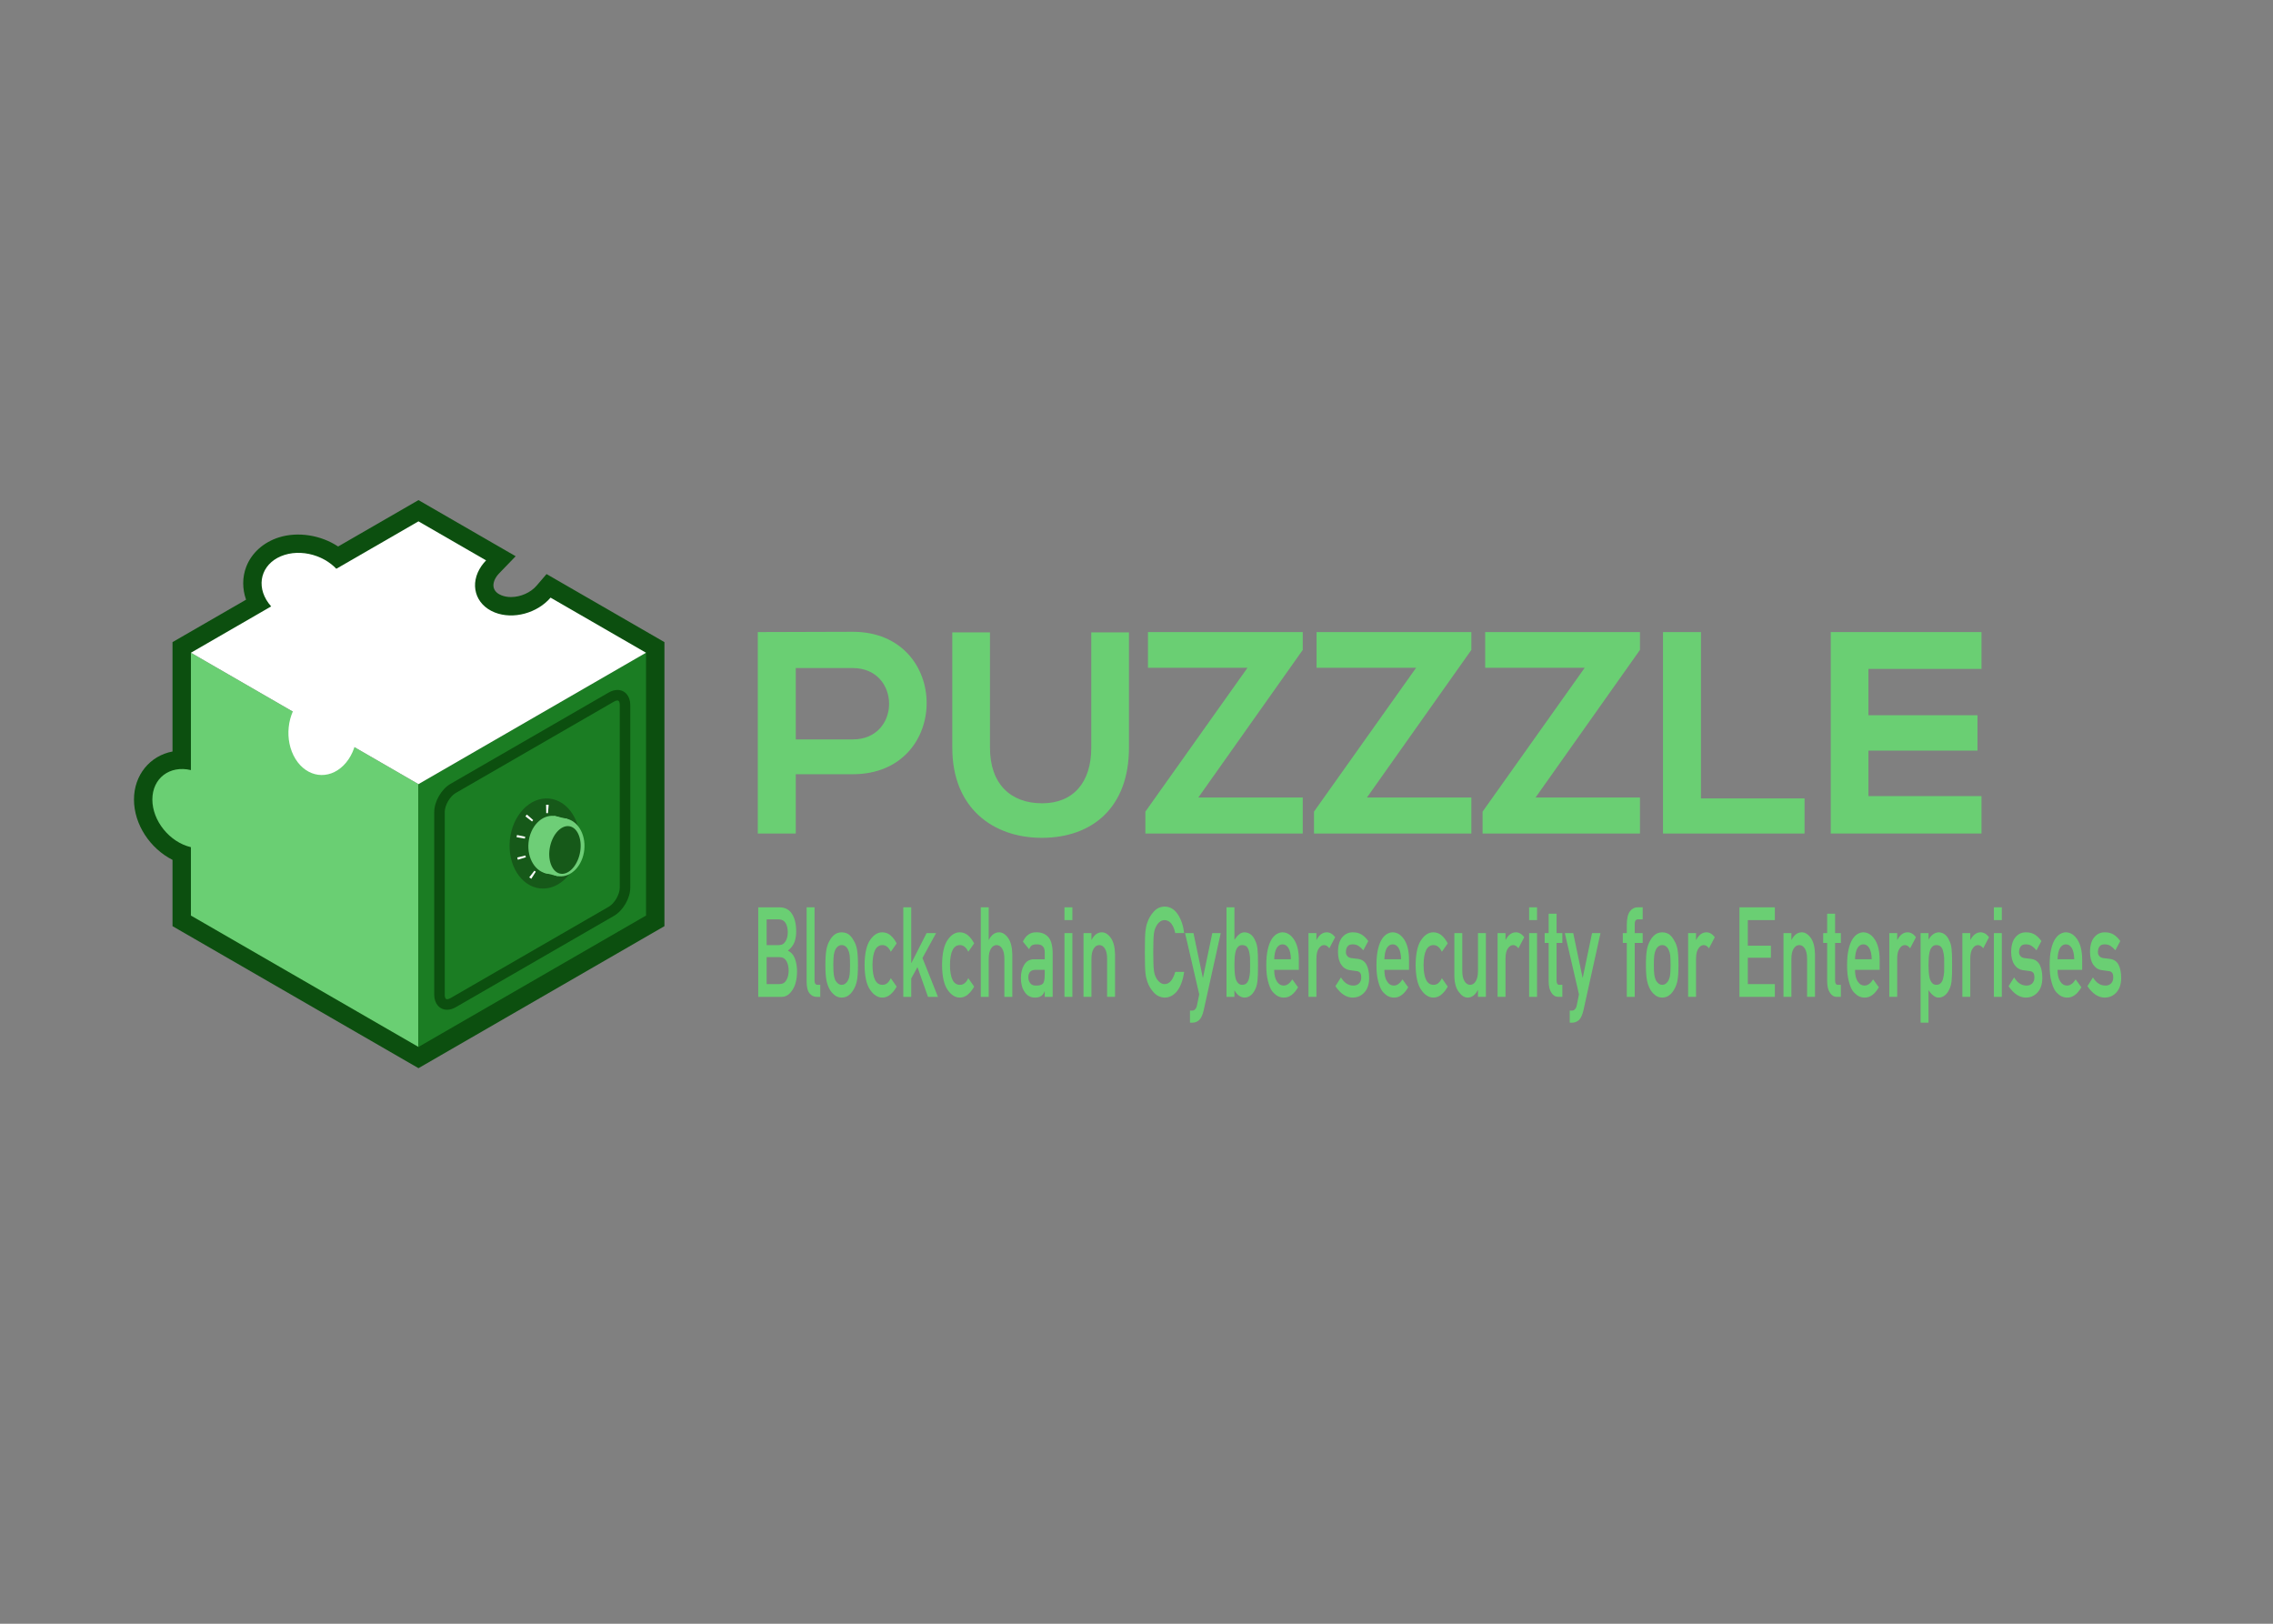 <?xml version="1.0" encoding="UTF-8" standalone="no"?>
<!-- Created with Inkscape (http://www.inkscape.org/) -->

<svg
   xmlns:dc="http://purl.org/dc/elements/1.1/"
   xmlns:cc="http://creativecommons.org/ns#"
   xmlns:rdf="http://www.w3.org/1999/02/22-rdf-syntax-ns#"
   xmlns:svg="http://www.w3.org/2000/svg"
   xmlns="http://www.w3.org/2000/svg"
   xmlns:sodipodi="http://sodipodi.sourceforge.net/DTD/sodipodi-0.dtd"
   xmlns:inkscape="http://www.inkscape.org/namespaces/inkscape"
   width="210mm"
   height="150mm"
   viewBox="0 0 210 150"
   version="1.1"
   id="svg8"
   sodipodi:docname="puzzzle2.svg"
   inkscape:version="0.92.3 (2405546, 2018-03-11)">
  <rect x="0" y="0" width="210" height="150" fill="#808080" stroke="none"/>
  <defs
     id="defs2">
    <clipPath
       id="clipPath26"
       clipPathUnits="userSpaceOnUse">
      <path
         inkscape:connector-curvature="0"
         id="path24"
         d="M 0,459 H 679 V 0 H 0 Z" />
    </clipPath>
  </defs>
  <sodipodi:namedview
     id="base"
     pagecolor="#ffffff"
     bordercolor="#666666"
     borderopacity="1.0"
     inkscape:pageopacity="0.0"
     inkscape:pageshadow="2"
     inkscape:zoom="0.49497475"
     inkscape:cx="614.73303"
     inkscape:cy="38.101875"
     inkscape:document-units="mm"
     inkscape:current-layer="g20"
     showgrid="false"
     inkscape:window-width="1920"
     inkscape:window-height="1001"
     inkscape:window-x="-9"
     inkscape:window-y="-9"
     inkscape:window-maximized="1" />
  <g
     inkscape:label="Layer 1"
     inkscape:groupmode="layer"
     id="layer1"
     transform="translate(0,-147)">
    <g
       id="g20"
       transform="matrix(0.353,0,0,-0.353,-13.085,202.426)">
      <g
         transform="translate(245.341,-36.489)"
         id="g32">
        <path
           inkscape:connector-curvature="0"
           id="path34"
           style="fill:#6acf73;fill-opacity:1;fill-rule:nonzero;stroke:none"
           d="m 0,0 h 14.91 c 12.725,0 12.65,18.676 0,18.676 H 0 Z M 14.91,-9.111 H 0 V -24.624 H -9.94 V 28.09 c 8.282,0 16.567,0.075 24.85,0.075 25.755,0 25.83,-37.276 0,-37.276" />
      </g>
      <g
         transform="translate(332.546,-8.475)"
         id="g36">
        <path
           inkscape:connector-curvature="0"
           id="path38"
           style="fill:#6acf73;fill-opacity:1;fill-rule:nonzero;stroke:none"
           d="m 0,0 v -30.197 c 0,-15.588 -9.563,-23.572 -22.818,-23.572 -12.651,0 -23.421,7.681 -23.421,23.572 V 0 h 9.864 v -30.197 c 0,-9.489 5.424,-14.533 13.632,-14.533 8.209,0 12.876,5.496 12.876,14.533 V 0 Z" />
      </g>
      <g
         transform="translate(337.516,-8.399)"
         id="g40">
        <path
           inkscape:connector-curvature="0"
           id="path42"
           style="fill:#6acf73;fill-opacity:1;fill-rule:nonzero;stroke:none"
           d="M 0,0 H 40.514 V -4.669 L 13.18,-43.301 h 27.334 v -9.413 H -0.677 v 5.724 L 26.056,-9.338 H 0 Z" />
      </g>
      <g
         transform="translate(381.646,-8.399)"
         id="g44">
        <path
           inkscape:connector-curvature="0"
           id="path46"
           style="fill:#6acf73;fill-opacity:1;fill-rule:nonzero;stroke:none"
           d="M 0,0 H 40.514 V -4.669 L 13.18,-43.301 h 27.334 v -9.413 H -0.677 v 5.724 L 26.056,-9.338 H 0 Z" />
      </g>
      <g
         transform="translate(425.777,-8.399)"
         id="g48">
        <path
           inkscape:connector-curvature="0"
           id="path50"
           style="fill:#6acf73;fill-opacity:1;fill-rule:nonzero;stroke:none"
           d="M 0,0 H 40.511 V -4.669 L 13.177,-43.301 h 27.334 v -9.413 H -0.68 v 5.724 L 26.053,-9.338 H 0 Z" />
      </g>
      <g
         transform="translate(482.256,-8.399)"
         id="g52">
        <path
           inkscape:connector-curvature="0"
           id="path54"
           style="fill:#6acf73;fill-opacity:1;fill-rule:nonzero;stroke:none"
           d="m 0,0 v -43.526 h 27.109 v -9.188 H -9.942 V 0 Z" />
      </g>
      <g
         transform="translate(555.677,-61.113)"
         id="g56">
        <path
           inkscape:connector-curvature="0"
           id="path58"
           style="fill:#6acf73;fill-opacity:1;fill-rule:nonzero;stroke:none"
           d="M 0,0 H -39.458 V 52.714 H 0 V 43.075 H -29.594 V 30.951 H -1.053 V 21.688 H -29.594 V 9.79 H 0 Z" />
      </g>
      <g
         transform="matrix(1.122,0,0,1.692,237.718,-93.463)"
         id="g60"
         style="fill:#6acf73;fill-opacity:1">
        <path
           inkscape:connector-curvature="0"
           id="path62"
           style="fill:#6acf73;fill-opacity:1;fill-rule:nonzero;stroke:none"
           d="m 0,0 v -4.172 h 3.025 c 0.729,0.014 1.263,0.226 1.601,0.639 0.339,0.406 0.508,0.889 0.508,1.448 0,0.569 -0.169,1.06 -0.508,1.467 C 4.288,-0.219 3.754,-0.014 3.025,0 Z M 0,5.842 V 1.859 h 2.834 c 0.716,0 1.244,0.202 1.58,0.602 C 4.758,2.831 4.93,3.296 4.93,3.855 4.93,4.416 4.758,4.89 4.414,5.279 4.078,5.642 3.55,5.829 2.834,5.842 Z m -1.958,1.86 H 3.057 C 4.328,7.688 5.284,7.348 5.924,6.676 6.568,5.999 6.891,5.103 6.891,3.989 6.903,3.418 6.775,2.874 6.509,2.354 6.373,2.108 6.178,1.874 5.924,1.652 5.668,1.418 5.355,1.206 4.983,1.016 V 0.978 C 5.69,0.781 6.223,0.386 6.584,-0.21 6.923,-0.825 7.092,-1.491 7.092,-2.214 7.08,-3.41 6.731,-4.357 6.045,-5.054 5.362,-5.781 4.513,-6.146 3.495,-6.146 h -5.453 z" />
      </g>
      <g
         transform="matrix(1.122,0,0,1.692,248.178,-80.43)"
         id="g64"
         style="fill:#6acf73;fill-opacity:1">
        <path
           inkscape:connector-curvature="0"
           id="path66"
           style="fill:#6acf73;fill-opacity:1;fill-rule:nonzero;stroke:none"
           d="m 0,0 h 1.85 v -11.313 c 0,-0.449 0.232,-0.674 0.694,-0.674 h 0.641 v -1.862 H 2.36 c -0.674,0 -1.229,0.18 -1.667,0.54 C 0.231,-12.943 0,-12.328 0,-11.463 Z" />
      </g>
      <g
         transform="matrix(1.122,0,0,1.692,259.541,-95.535)"
         id="g68"
         style="fill:#6acf73;fill-opacity:1">
        <path
           inkscape:connector-curvature="0"
           id="path70"
           style="fill:#6acf73;fill-opacity:1;fill-rule:nonzero;stroke:none"
           d="m 0,0 c 0,0.703 -0.03,1.219 -0.089,1.542 -0.06,0.312 -0.181,0.585 -0.364,0.82 -0.137,0.222 -0.338,0.397 -0.606,0.524 -0.253,0.134 -0.551,0.2 -0.889,0.2 -0.314,0 -0.604,-0.066 -0.871,-0.2 C -3.075,2.759 -3.282,2.584 -3.441,2.362 -3.601,2.127 -3.717,1.854 -3.789,1.542 -3.859,1.219 -3.896,0.71 -3.896,0.019 c 0,-0.688 0.037,-1.189 0.107,-1.507 0.072,-0.324 0.188,-0.611 0.348,-0.858 0.159,-0.19 0.366,-0.36 0.622,-0.505 0.267,-0.139 0.557,-0.21 0.871,-0.21 0.338,0 0.636,0.071 0.889,0.21 0.268,0.145 0.469,0.315 0.606,0.505 0.183,0.247 0.304,0.534 0.364,0.858 C -0.03,-1.17 0,-0.675 0,0 m -5.745,0.019 c 0,1.039 0.08,1.838 0.241,2.396 0.165,0.545 0.42,1.006 0.762,1.381 0.254,0.327 0.61,0.62 1.066,0.878 0.448,0.244 1.026,0.375 1.73,0.387 C -1.218,5.048 -0.63,4.918 -0.18,4.671 0.265,4.412 0.606,4.118 0.85,3.787 1.216,3.414 1.474,2.955 1.628,2.412 1.774,1.854 1.85,1.056 1.85,0.019 1.85,-1.021 1.774,-1.812 1.626,-2.356 1.474,-2.901 1.213,-3.373 0.848,-3.772 0.728,-3.917 0.584,-4.06 0.412,-4.199 0.258,-4.357 0.061,-4.495 -0.183,-4.607 c -0.45,-0.274 -1.038,-0.415 -1.765,-0.428 -0.703,0.013 -1.28,0.154 -1.728,0.428 -0.457,0.247 -0.812,0.525 -1.066,0.835 -0.342,0.399 -0.597,0.871 -0.762,1.416 -0.161,0.544 -0.241,1.335 -0.241,2.375" />
      </g>
      <g
         transform="matrix(1.122,0,0,1.692,271.745,-101.176)"
         id="g72"
         style="fill:#6acf73;fill-opacity:1">
        <path
           inkscape:connector-curvature="0"
           id="path74"
           style="fill:#6acf73;fill-opacity:1;fill-rule:nonzero;stroke:none"
           d="m 0,0 c -0.403,-0.492 -0.876,-0.893 -1.42,-1.201 -0.544,-0.321 -1.175,-0.487 -1.891,-0.5 -1.087,0 -2.041,0.395 -2.863,1.187 -0.848,0.79 -1.286,2.075 -1.31,3.848 0.024,1.791 0.462,3.089 1.313,3.893 0.821,0.792 1.776,1.181 2.864,1.168 0.714,-0.013 1.345,-0.17 1.889,-0.473 C -0.875,7.611 -0.402,7.198 0,6.68 L -1.366,5.381 C -1.833,6.05 -2.458,6.395 -3.239,6.42 -4.813,6.445 -5.612,5.416 -5.635,3.334 -5.612,1.263 -4.813,0.241 -3.24,0.273 c 0.782,0.013 1.405,0.355 1.872,1.03 z" />
      </g>
      <g
         transform="matrix(1.122,0,0,1.692,273.485,-80.43)"
         id="g76"
         style="fill:#6acf73;fill-opacity:1">
        <path
           inkscape:connector-curvature="0"
           id="path78"
           style="fill:#6acf73;fill-opacity:1;fill-rule:nonzero;stroke:none"
           d="m 0,0 h 1.849 v -8.614 h 0.038 l 3.542,4.625 H 7.648 L 4.47,-7.837 8.083,-13.849 H 5.757 l -2.452,4.608 -1.456,-1.768 v -2.84 H 0 Z" />
      </g>
      <g
         transform="matrix(1.122,0,0,1.692,292.024,-101.176)"
         id="g80"
         style="fill:#6acf73;fill-opacity:1">
        <path
           inkscape:connector-curvature="0"
           id="path82"
           style="fill:#6acf73;fill-opacity:1;fill-rule:nonzero;stroke:none"
           d="m 0,0 c -0.403,-0.492 -0.875,-0.893 -1.419,-1.201 -0.546,-0.321 -1.176,-0.487 -1.892,-0.5 -1.088,0 -2.042,0.395 -2.862,1.187 -0.85,0.79 -1.288,2.075 -1.311,3.848 0.023,1.791 0.461,3.089 1.312,3.893 0.822,0.792 1.776,1.181 2.864,1.168 0.716,-0.013 1.346,-0.17 1.889,-0.473 C -0.874,7.611 -0.401,7.198 0,6.68 L -1.366,5.381 C -1.833,6.05 -2.459,6.395 -3.238,6.42 -4.812,6.445 -5.612,5.416 -5.635,3.334 -5.612,1.263 -4.812,0.241 -3.24,0.273 c 0.781,0.013 1.406,0.355 1.873,1.03 z" />
      </g>
      <g
         transform="matrix(1.122,0,0,1.692,293.762,-80.43)"
         id="g84"
         style="fill:#6acf73;fill-opacity:1">
        <path
           inkscape:connector-curvature="0"
           id="path86"
           style="fill:#6acf73;fill-opacity:1;fill-rule:nonzero;stroke:none"
           d="m 0,0 h 1.848 v -5.034 h 0.035 c 0.61,0.778 1.408,1.168 2.394,1.168 0.763,0 1.461,-0.287 2.093,-0.865 0.627,-0.581 0.955,-1.437 0.984,-2.563 v -6.555 H 5.506 v 5.878 c 0,0.691 -0.172,1.217 -0.514,1.579 -0.339,0.368 -0.774,0.551 -1.306,0.551 -0.532,0 -0.97,-0.183 -1.314,-0.551 C 2.023,-6.754 1.848,-7.28 1.848,-7.971 v -5.878 H 0 Z" />
      </g>
      <g
         transform="matrix(1.122,0,0,1.692,310.503,-96.791)"
         id="g88"
         style="fill:#6acf73;fill-opacity:1">
        <path
           inkscape:connector-curvature="0"
           id="path90"
           style="fill:#6acf73;fill-opacity:1;fill-rule:nonzero;stroke:none"
           d="m 0,0 h -2.222 c -1.08,-0.023 -1.612,-0.422 -1.601,-1.187 0,-0.336 0.139,-0.621 0.419,-0.856 0.266,-0.259 0.707,-0.39 1.324,-0.39 0.774,-0.011 1.325,0.085 1.644,0.295 C -0.146,-1.929 0,-1.453 0,-0.712 Z m 0,-3.307 h -0.035 c -0.172,-0.335 -0.438,-0.582 -0.801,-0.739 -0.354,-0.165 -0.843,-0.247 -1.472,-0.247 -1.029,0.013 -1.821,0.304 -2.375,0.873 -0.586,0.558 -0.878,1.27 -0.878,2.138 0,0.828 0.252,1.516 0.763,2.06 0.507,0.558 1.252,0.842 2.235,0.856 H 0 v 1.039 c 0.011,0.871 -0.618,1.295 -1.892,1.269 -0.462,0 -0.824,-0.05 -1.09,-0.153 -0.28,-0.12 -0.497,-0.323 -0.656,-0.61 l -1.456,1.189 c 0.704,0.983 1.741,1.46 3.111,1.435 C -0.822,5.816 0.102,5.581 0.792,5.101 1.485,4.606 1.837,3.759 1.848,2.555 V -4.18 H 0 Z" />
      </g>
      <path
         inkscape:connector-curvature="0"
         id="path92"
         style="fill:#6acf73;fill-opacity:1;fill-rule:nonzero;stroke:none;stroke-width:1.378"
         d="m 315.666,-87.18 h 2.074 v -16.682 h -2.074 z m 0,6.75 h 2.074 v -3.342 h -2.074 z" />
      <g
         transform="matrix(1.122,0,0,1.692,320.652,-87.18)"
         id="g94"
         style="fill:#6acf73;fill-opacity:1">
        <path
           inkscape:connector-curvature="0"
           id="path96"
           style="fill:#6acf73;fill-opacity:1;fill-rule:nonzero;stroke:none"
           d="m 0,0 h 1.848 v -1.045 h 0.035 c 0.61,0.778 1.408,1.168 2.394,1.168 0.763,0 1.461,-0.287 2.093,-0.865 0.626,-0.581 0.953,-1.437 0.983,-2.563 V -9.859 H 5.504 v 5.878 c 0,0.69 -0.171,1.216 -0.513,1.579 -0.338,0.367 -0.773,0.55 -1.305,0.55 -0.532,0 -0.97,-0.183 -1.314,-0.55 C 2.023,-2.765 1.848,-3.291 1.848,-3.981 V -9.859 H 0 Z" />
      </g>
      <g
         transform="matrix(1.122,0,0,1.692,346.99,-97.318)"
         id="g98"
         style="fill:#6acf73;fill-opacity:1">
        <path
           inkscape:connector-curvature="0"
           id="path100"
           style="fill:#6acf73;fill-opacity:1;fill-rule:nonzero;stroke:none"
           d="m 0,0 c -0.282,-1.281 -0.825,-2.269 -1.623,-2.958 -0.824,-0.682 -1.796,-1.023 -2.922,-1.023 -1.016,0.024 -1.865,0.29 -2.544,0.797 -0.694,0.487 -1.196,1.051 -1.51,1.691 -0.094,0.209 -0.18,0.408 -0.255,0.598 -0.073,0.197 -0.132,0.444 -0.178,0.742 -0.088,0.556 -0.134,1.627 -0.134,3.211 0,1.606 0.046,2.683 0.134,3.228 0.094,0.544 0.24,0.984 0.435,1.319 0.312,0.64 0.814,1.209 1.508,1.71 0.679,0.507 1.528,0.767 2.547,0.78 1.249,-0.013 2.264,-0.407 3.051,-1.187 C -0.704,8.124 -0.207,7.154 0,5.998 H -2.079 C -2.238,6.555 -2.53,7.032 -2.95,7.426 -3.387,7.799 -3.922,7.992 -4.551,8.006 -5.013,7.992 -5.408,7.896 -5.741,7.71 -6.079,7.52 -6.351,7.283 -6.558,6.997 -6.812,6.699 -6.982,6.314 -7.065,5.846 -7.159,5.351 -7.208,4.421 -7.208,3.058 c 0,-1.366 0.049,-2.289 0.143,-2.77 0.083,-0.484 0.253,-0.874 0.507,-1.172 0.207,-0.286 0.481,-0.518 0.817,-0.695 0.333,-0.21 0.731,-0.315 1.193,-0.315 1.101,0 1.926,0.631 2.471,1.894 z" />
      </g>
      <g
         transform="matrix(1.122,0,0,1.692,347.232,-87.18)"
         id="g102"
         style="fill:#6acf73;fill-opacity:1">
        <path
           inkscape:connector-curvature="0"
           id="path104"
           style="fill:#6acf73;fill-opacity:1;fill-rule:nonzero;stroke:none"
           d="M 0,0 H 1.961 L 4.142,-6.907 H 4.177 L 6.348,0 H 8.317 L 4.354,-11.901 C 4.099,-12.643 3.748,-13.154 3.299,-13.44 2.845,-13.712 2.329,-13.849 1.757,-13.849 H 1.144 v 1.862 h 0.54 c 0.242,0 0.467,0.07 0.674,0.21 0.207,0.144 0.352,0.361 0.435,0.647 l 0.506,1.654 z" />
      </g>
      <g
         transform="matrix(1.122,0,0,1.692,362.187,-90.313)"
         id="g106"
         style="fill:#6acf73;fill-opacity:1">
        <path
           inkscape:connector-curvature="0"
           id="path108"
           style="fill:#6acf73;fill-opacity:1;fill-rule:nonzero;stroke:none"
           d="M 0,0 C -0.414,0 -0.742,-0.091 -0.983,-0.276 -1.239,-0.46 -1.427,-0.701 -1.545,-1 -1.658,-1.299 -1.73,-1.622 -1.765,-1.972 -1.8,-2.322 -1.819,-2.688 -1.819,-3.067 c 0,-0.35 0.019,-0.707 0.054,-1.069 0.035,-0.369 0.107,-0.702 0.22,-1 0.118,-0.299 0.306,-0.54 0.562,-0.725 0.241,-0.191 0.569,-0.285 0.983,-0.285 0.438,0 0.784,0.088 1.04,0.266 0.255,0.185 0.435,0.419 0.54,0.706 0.118,0.298 0.198,0.634 0.241,1.01 0.011,0.355 0.016,0.721 0.016,1.097 0,0.391 -0.005,0.777 -0.016,1.152 C 1.778,-1.565 1.698,-1.241 1.58,-0.942 1.475,-0.645 1.295,-0.409 1.04,-0.238 0.784,-0.079 0.438,0 0,0 m -3.667,5.841 h 1.848 V 0.807 c 0.336,0.348 0.707,0.633 1.11,0.855 0.37,0.208 0.795,0.313 1.268,0.313 C 1.687,1.942 2.512,1.513 3.033,0.683 3.285,0.374 3.46,-0.034 3.554,-0.542 c 0.089,-0.5 0.132,-1.342 0.132,-2.525 0,-1.166 -0.043,-2.002 -0.132,-2.51 C 3.46,-6.108 3.285,-6.529 3.03,-6.84 2.778,-7.218 2.442,-7.523 2.028,-7.75 1.62,-7.985 1.131,-8.108 0.556,-8.121 c -0.967,0.024 -1.76,0.406 -2.375,1.142 v -1.029 h -1.848 z" />
      </g>
      <g
         transform="matrix(1.122,0,0,1.692,374.932,-94.026)"
         id="g110"
         style="fill:#6acf73;fill-opacity:1">
        <path
           inkscape:connector-curvature="0"
           id="path112"
           style="fill:#6acf73;fill-opacity:1;fill-rule:nonzero;stroke:none"
           d="M 0,0 C -0.021,0.769 -0.215,1.352 -0.578,1.746 -0.932,2.121 -1.389,2.309 -1.948,2.309 -2.504,2.309 -2.96,2.121 -3.315,1.746 -3.667,1.352 -3.858,0.769 -3.896,0 Z m -3.896,-1.634 c 0,-0.792 0.216,-1.393 0.64,-1.804 0.398,-0.419 0.919,-0.628 1.564,-0.628 0.752,0 1.423,0.32 2.014,0.961 l 1.341,-1.227 c -0.94,-1.076 -2.044,-1.607 -3.318,-1.595 -0.483,0 -0.956,0.075 -1.418,0.229 -0.231,0.081 -0.454,0.192 -0.675,0.332 -0.231,0.119 -0.445,0.268 -0.647,0.446 -0.39,0.366 -0.707,0.879 -0.948,1.537 -0.266,0.635 -0.401,1.458 -0.401,2.471 0,0.975 0.116,1.785 0.347,2.433 0.231,0.658 0.526,1.176 0.886,1.556 0.368,0.386 0.78,0.665 1.234,0.837 0.448,0.169 0.891,0.255 1.329,0.255 C -0.895,4.156 -0.005,3.786 0.723,3.057 1.461,2.317 1.837,1.298 1.851,0 v -1.634 z" />
      </g>
      <g
         transform="matrix(1.122,0,0,1.692,379.53,-87.18)"
         id="g114"
         style="fill:#6acf73;fill-opacity:1">
        <path
           inkscape:connector-curvature="0"
           id="path116"
           style="fill:#6acf73;fill-opacity:1;fill-rule:nonzero;stroke:none"
           d="m 0,0 h 1.849 v -1.045 h 0.04 C 2.496,-0.267 3.296,0.123 4.285,0.123 5.024,0.11 5.668,-0.142 6.219,-0.634 L 4.868,-2.346 C 4.479,-2.017 4.073,-1.852 3.651,-1.852 3.178,-1.852 2.772,-2.015 2.434,-2.346 2.055,-2.669 1.862,-3.191 1.849,-3.914 V -9.859 H 0 Z" />
      </g>
      <g
         transform="matrix(1.122,0,0,1.692,388.028,-98.767)"
         id="g118"
         style="fill:#6acf73;fill-opacity:1">
        <path
           inkscape:connector-curvature="0"
           id="path120"
           style="fill:#6acf73;fill-opacity:1;fill-rule:nonzero;stroke:none"
           d="m 0,0 c 0.752,-0.844 1.725,-1.265 2.917,-1.265 0.535,0 0.97,0.113 1.309,0.332 C 4.564,-0.71 4.733,-0.4 4.733,0 4.733,0.354 4.631,0.602 4.43,0.74 4.223,0.886 3.949,0.964 3.605,0.978 L 1.969,1.129 C 1.192,1.206 0.561,1.484 0.075,1.966 c -0.5,0.468 -0.755,1.123 -0.765,1.966 0.01,1.013 0.346,1.772 1.004,2.279 0.64,0.508 1.451,0.76 2.431,0.76 0.427,0 0.809,-0.029 1.148,-0.086 C 4.229,6.823 4.545,6.734 4.843,6.619 5.41,6.373 5.921,6.041 6.369,5.622 L 5.222,4.19 C 4.868,4.465 4.492,4.691 4.094,4.87 3.702,5.031 3.25,5.11 2.743,5.11 2.16,5.11 1.754,4.999 1.523,4.777 1.281,4.556 1.158,4.271 1.158,3.922 1.147,3.699 1.238,3.506 1.435,3.342 1.612,3.157 1.926,3.041 2.377,2.989 L 3.906,2.866 C 4.865,2.791 5.561,2.479 5.985,1.934 6.383,1.402 6.582,0.727 6.582,-0.092 6.571,-1.048 6.206,-1.787 5.491,-2.308 4.779,-2.84 3.871,-3.112 2.764,-3.125 c -1.502,0 -2.856,0.589 -4.056,1.766 z" />
      </g>
      <g
         transform="matrix(1.122,0,0,1.692,403.767,-94.026)"
         id="g122"
         style="fill:#6acf73;fill-opacity:1">
        <path
           inkscape:connector-curvature="0"
           id="path124"
           style="fill:#6acf73;fill-opacity:1;fill-rule:nonzero;stroke:none"
           d="m 0,0 c -0.024,0.769 -0.217,1.352 -0.578,1.746 -0.357,0.375 -0.814,0.563 -1.37,0.563 -0.558,0 -1.015,-0.188 -1.37,-0.563 C -3.667,1.352 -3.86,0.769 -3.895,0 Z m -3.895,-1.634 c 0,-0.792 0.212,-1.393 0.639,-1.804 0.395,-0.419 0.916,-0.628 1.564,-0.628 0.749,0 1.423,0.32 2.014,0.961 l 1.341,-1.227 c -0.94,-1.076 -2.047,-1.607 -3.318,-1.595 -0.486,0 -0.959,0.075 -1.418,0.229 -0.231,0.081 -0.457,0.192 -0.675,0.332 -0.231,0.119 -0.448,0.268 -0.647,0.446 -0.392,0.366 -0.707,0.879 -0.951,1.537 -0.266,0.635 -0.398,1.458 -0.398,2.471 0,0.975 0.116,1.785 0.344,2.433 0.232,0.658 0.527,1.176 0.89,1.556 0.365,0.386 0.776,0.665 1.233,0.837 0.448,0.169 0.892,0.255 1.329,0.255 C -0.895,4.156 -0.005,3.786 0.723,3.057 1.461,2.317 1.837,1.298 1.848,0 v -1.634 z" />
      </g>
      <g
         transform="matrix(1.122,0,0,1.692,415.973,-101.176)"
         id="g126"
         style="fill:#6acf73;fill-opacity:1">
        <path
           inkscape:connector-curvature="0"
           id="path128"
           style="fill:#6acf73;fill-opacity:1;fill-rule:nonzero;stroke:none"
           d="m 0,0 c -0.403,-0.492 -0.876,-0.893 -1.421,-1.201 -0.546,-0.321 -1.174,-0.487 -1.892,-0.5 -1.087,0 -2.041,0.395 -2.86,1.187 -0.852,0.79 -1.29,2.075 -1.312,3.848 0.022,1.791 0.46,3.089 1.312,3.893 0.821,0.792 1.775,1.181 2.863,1.168 0.717,-0.013 1.346,-0.17 1.889,-0.473 C -0.876,7.611 -0.403,7.198 0,6.68 L -1.368,5.381 C -1.835,6.05 -2.461,6.395 -3.24,6.42 -4.814,6.445 -5.612,5.416 -5.636,3.334 -5.612,1.263 -4.814,0.241 -3.24,0.273 c 0.779,0.013 1.405,0.355 1.872,1.03 z" />
      </g>
      <g
         transform="matrix(1.122,0,0,1.692,417.71,-87.18)"
         id="g130"
         style="fill:#6acf73;fill-opacity:1">
        <path
           inkscape:connector-curvature="0"
           id="path132"
           style="fill:#6acf73;fill-opacity:1;fill-rule:nonzero;stroke:none"
           d="m 0,0 h 1.848 v -5.878 c 0,-0.665 0.175,-1.184 0.524,-1.559 0.344,-0.375 0.782,-0.561 1.314,-0.561 0.534,0 0.969,0.186 1.305,0.561 0.344,0.375 0.516,0.894 0.516,1.559 V 0 H 7.355 V -9.859 H 5.507 v 1.055 H 5.472 C 4.862,-9.583 4.067,-9.973 3.086,-9.973 2.324,-9.96 1.636,-9.663 1.021,-9.082 0.352,-8.514 0.013,-7.673 0,-6.561 Z" />
      </g>
      <g
         transform="matrix(1.122,0,0,1.692,429.02,-87.18)"
         id="g134"
         style="fill:#6acf73;fill-opacity:1">
        <path
           inkscape:connector-curvature="0"
           id="path136"
           style="fill:#6acf73;fill-opacity:1;fill-rule:nonzero;stroke:none"
           d="M 0,0 H 1.851 V -1.045 H 1.889 C 2.499,-0.267 3.296,0.123 4.285,0.123 5.026,0.11 5.671,-0.142 6.222,-0.634 L 4.871,-2.346 C 4.479,-2.017 4.073,-1.852 3.654,-1.852 3.181,-1.852 2.775,-2.015 2.437,-2.346 2.058,-2.669 1.862,-3.191 1.851,-3.914 V -9.859 H 0 Z" />
      </g>
      <path
         inkscape:connector-curvature="0"
         id="path138"
         style="fill:#6acf73;fill-opacity:1;fill-rule:nonzero;stroke:none;stroke-width:1.378"
         d="m 437.278,-87.18 h 2.074 v -16.682 h -2.074 z m 0,6.75 h 2.074 v -3.342 h -2.074 z" />
      <g
         transform="matrix(1.122,0,0,1.692,442.389,-82.102)"
         id="g140"
         style="fill:#6acf73;fill-opacity:1">
        <path
           inkscape:connector-curvature="0"
           id="path142"
           style="fill:#6acf73;fill-opacity:1;fill-rule:nonzero;stroke:none"
           d="M 0,0 H 1.849 V -3.001 H 3.197 V -4.52 H 1.849 v -5.749 c -0.011,-0.499 0.206,-0.744 0.658,-0.73 h 0.69 V -12.86 H 2.232 c -0.649,0 -1.181,0.214 -1.595,0.645 C 0.212,-11.804 0,-11.208 0,-10.431 v 5.911 h -0.929 v 1.519 H 0 Z" />
      </g>
      <g
         transform="matrix(1.122,0,0,1.692,446.625,-87.18)"
         id="g144"
         style="fill:#6acf73;fill-opacity:1">
        <path
           inkscape:connector-curvature="0"
           id="path146"
           style="fill:#6acf73;fill-opacity:1;fill-rule:nonzero;stroke:none"
           d="M 0,0 H 1.958 L 4.14,-6.907 H 4.175 L 6.348,0 H 8.317 L 4.353,-11.901 C 4.1,-12.643 3.748,-13.154 3.296,-13.44 2.843,-13.712 2.33,-13.849 1.754,-13.849 H 1.142 v 1.862 h 0.543 c 0.241,0 0.467,0.07 0.674,0.21 0.207,0.144 0.352,0.361 0.433,0.647 l 0.504,1.654 z" />
      </g>
      <g
         transform="matrix(1.122,0,0,1.692,462.842,-89.75)"
         id="g148"
         style="fill:#6acf73;fill-opacity:1">
        <path
           inkscape:connector-curvature="0"
           id="path150"
           style="fill:#6acf73;fill-opacity:1;fill-rule:nonzero;stroke:none"
           d="M 0,0 H -0.935 V 1.519 H 0 V 2.82 C 0,3.756 0.242,4.446 0.728,4.89 1.201,5.302 1.794,5.508 2.509,5.508 H 3.707 V 3.647 H 2.648 C 2.09,3.666 1.824,3.392 1.848,2.826 V 1.519 H 3.707 V 0 H 1.848 V -8.341 H 0 Z" />
      </g>
      <g
         transform="matrix(1.122,0,0,1.692,474.296,-95.535)"
         id="g152"
         style="fill:#6acf73;fill-opacity:1">
        <path
           inkscape:connector-curvature="0"
           id="path154"
           style="fill:#6acf73;fill-opacity:1;fill-rule:nonzero;stroke:none"
           d="m 0,0 c 0,0.703 -0.03,1.219 -0.089,1.542 -0.061,0.312 -0.182,0.585 -0.365,0.82 -0.137,0.222 -0.338,0.397 -0.605,0.524 -0.254,0.134 -0.553,0.2 -0.889,0.2 -0.314,0 -0.604,-0.066 -0.873,-0.2 C -3.076,2.759 -3.283,2.584 -3.441,2.362 -3.603,2.127 -3.718,1.854 -3.791,1.542 -3.86,1.219 -3.896,0.71 -3.896,0.019 c 0,-0.688 0.036,-1.189 0.105,-1.507 0.073,-0.324 0.188,-0.611 0.35,-0.858 0.158,-0.19 0.365,-0.36 0.62,-0.505 0.269,-0.139 0.559,-0.21 0.873,-0.21 0.336,0 0.635,0.071 0.889,0.21 0.267,0.145 0.468,0.315 0.605,0.505 0.183,0.247 0.304,0.534 0.365,0.858 C -0.03,-1.17 0,-0.675 0,0 m -5.747,0.019 c 0,1.039 0.081,1.838 0.243,2.396 0.163,0.545 0.419,1.006 0.762,1.381 0.253,0.327 0.61,0.62 1.064,0.878 0.449,0.244 1.027,0.375 1.73,0.387 C -1.22,5.048 -0.631,4.918 -0.18,4.671 0.263,4.412 0.604,4.118 0.849,3.787 1.214,3.414 1.472,2.955 1.628,2.412 1.773,1.854 1.848,1.056 1.848,0.019 1.848,-1.021 1.773,-1.812 1.625,-2.356 1.472,-2.901 1.211,-3.373 0.846,-3.772 0.728,-3.917 0.583,-4.06 0.411,-4.199 0.258,-4.357 0.059,-4.495 -0.183,-4.607 c -0.451,-0.274 -1.039,-0.415 -1.765,-0.428 -0.703,0.013 -1.281,0.154 -1.73,0.428 -0.456,0.247 -0.811,0.525 -1.064,0.835 -0.343,0.399 -0.599,0.871 -0.762,1.416 -0.162,0.544 -0.243,1.335 -0.243,2.375" />
      </g>
      <g
         transform="matrix(1.122,0,0,1.692,478.892,-87.18)"
         id="g156"
         style="fill:#6acf73;fill-opacity:1">
        <path
           inkscape:connector-curvature="0"
           id="path158"
           style="fill:#6acf73;fill-opacity:1;fill-rule:nonzero;stroke:none"
           d="M 0,0 H 1.848 V -1.045 H 1.889 C 2.498,-0.267 3.296,0.123 4.285,0.123 5.023,0.11 5.668,-0.142 6.219,-0.634 L 4.871,-2.346 C 4.478,-2.017 4.073,-1.852 3.653,-1.852 3.178,-1.852 2.772,-2.015 2.437,-2.346 2.058,-2.669 1.862,-3.191 1.848,-3.914 V -9.859 H 0 Z" />
      </g>
      <g
         transform="matrix(1.122,0,0,1.692,492.321,-80.43)"
         id="g160"
         style="fill:#6acf73;fill-opacity:1">
        <path
           inkscape:connector-curvature="0"
           id="path162"
           style="fill:#6acf73;fill-opacity:1;fill-rule:nonzero;stroke:none"
           d="M 0,0 H 8.264 V -1.975 H 1.958 V -5.937 H 7.342 V -7.796 H 1.958 v -4.078 h 6.306 v -1.975 H 0 Z" />
      </g>
      <g
         transform="matrix(1.122,0,0,1.692,503.849,-87.18)"
         id="g164"
         style="fill:#6acf73;fill-opacity:1">
        <path
           inkscape:connector-curvature="0"
           id="path166"
           style="fill:#6acf73;fill-opacity:1;fill-rule:nonzero;stroke:none"
           d="m 0,0 h 1.848 v -1.045 h 0.035 c 0.61,0.778 1.408,1.168 2.394,1.168 0.763,0 1.461,-0.287 2.093,-0.865 0.628,-0.581 0.956,-1.437 0.985,-2.563 V -9.859 H 5.507 v 5.878 c 0,0.69 -0.172,1.216 -0.516,1.579 -0.338,0.367 -0.774,0.55 -1.305,0.55 -0.532,0 -0.97,-0.183 -1.314,-0.55 C 2.023,-2.765 1.848,-3.291 1.848,-3.981 V -9.859 H 0 Z" />
      </g>
      <g
         transform="matrix(1.122,0,0,1.692,515.283,-82.102)"
         id="g168"
         style="fill:#6acf73;fill-opacity:1">
        <path
           inkscape:connector-curvature="0"
           id="path170"
           style="fill:#6acf73;fill-opacity:1;fill-rule:nonzero;stroke:none"
           d="M 0,0 H 1.848 V -3.001 H 3.199 V -4.52 H 1.848 v -5.749 c -0.011,-0.499 0.207,-0.744 0.658,-0.73 H 3.199 V -12.86 H 2.232 c -0.65,0 -1.182,0.214 -1.593,0.645 C 0.212,-11.804 0,-11.208 0,-10.431 v 5.911 h -0.927 v 1.519 H 0 Z" />
      </g>
      <g
         transform="matrix(1.122,0,0,1.692,526.942,-94.026)"
         id="g172"
         style="fill:#6acf73;fill-opacity:1">
        <path
           inkscape:connector-curvature="0"
           id="path174"
           style="fill:#6acf73;fill-opacity:1;fill-rule:nonzero;stroke:none"
           d="m 0,0 c -0.024,0.769 -0.215,1.352 -0.578,1.746 -0.354,0.375 -0.811,0.563 -1.37,0.563 -0.555,0 -1.012,-0.188 -1.37,-0.563 C -3.667,1.352 -3.86,0.769 -3.895,0 Z m -3.895,-1.634 c 0,-0.792 0.212,-1.393 0.639,-1.804 0.398,-0.419 0.919,-0.628 1.564,-0.628 0.752,0 1.423,0.32 2.015,0.961 l 1.34,-1.227 c -0.94,-1.076 -2.044,-1.607 -3.318,-1.595 -0.483,0 -0.956,0.075 -1.418,0.229 -0.231,0.081 -0.457,0.192 -0.675,0.332 -0.231,0.119 -0.445,0.268 -0.647,0.446 -0.39,0.366 -0.707,0.879 -0.948,1.537 -0.269,0.635 -0.401,1.458 -0.401,2.471 0,0.975 0.116,1.785 0.347,2.433 0.231,0.658 0.526,1.176 0.887,1.556 0.365,0.386 0.776,0.665 1.233,0.837 0.448,0.169 0.892,0.255 1.329,0.255 C -0.895,4.156 -0.005,3.786 0.723,3.057 1.461,2.317 1.837,1.298 1.848,0 v -1.634 z" />
      </g>
      <g
         transform="matrix(1.122,0,0,1.692,531.541,-87.18)"
         id="g176"
         style="fill:#6acf73;fill-opacity:1">
        <path
           inkscape:connector-curvature="0"
           id="path178"
           style="fill:#6acf73;fill-opacity:1;fill-rule:nonzero;stroke:none"
           d="m 0,0 h 1.848 v -1.045 h 0.038 c 0.61,0.778 1.41,1.168 2.399,1.168 C 5.023,0.11 5.668,-0.142 6.219,-0.634 L 4.868,-2.346 c -0.39,0.329 -0.796,0.494 -1.217,0.494 -0.473,0 -0.879,-0.163 -1.217,-0.494 C 2.055,-2.669 1.859,-3.191 1.848,-3.914 V -9.859 H 0 Z" />
      </g>
      <g
         transform="matrix(1.122,0,0,1.692,543.852,-100.713)"
         id="g180"
         style="fill:#6acf73;fill-opacity:1">
        <path
           inkscape:connector-curvature="0"
           id="path182"
           style="fill:#6acf73;fill-opacity:1;fill-rule:nonzero;stroke:none"
           d="m 0,0 c 0.437,0 0.784,0.089 1.04,0.267 0.255,0.184 0.435,0.419 0.54,0.706 0.118,0.298 0.198,0.629 0.241,0.991 0.011,0.354 0.016,0.72 0.016,1.097 0,0.391 -0.005,0.776 -0.016,1.152 C 1.778,4.587 1.698,4.918 1.58,5.204 1.475,5.502 1.295,5.737 1.04,5.908 0.784,6.067 0.437,6.146 0,6.146 -0.414,6.146 -0.742,6.056 -0.983,5.87 -1.239,5.687 -1.427,5.445 -1.545,5.146 -1.658,4.848 -1.73,4.524 -1.765,4.175 -1.8,3.806 -1.819,3.434 -1.819,3.061 c 0,-0.351 0.019,-0.701 0.054,-1.05 0.035,-0.369 0.107,-0.702 0.22,-1 0.118,-0.299 0.306,-0.54 0.562,-0.726 C -0.742,0.095 -0.414,0 0,0 m -3.667,7.998 h 1.848 V 6.972 C -1.204,7.708 -0.411,8.089 0.559,8.121 1.687,8.089 2.512,7.659 3.033,6.829 3.285,6.521 3.46,6.112 3.554,5.604 3.643,5.104 3.686,4.256 3.686,3.061 3.686,1.895 3.643,1.059 3.554,0.551 3.46,0.046 3.285,-0.37 3.03,-0.693 2.778,-1.071 2.442,-1.377 2.028,-1.604 1.62,-1.839 1.131,-1.962 0.556,-1.975 c -0.473,0 -0.895,0.111 -1.268,0.331 -0.4,0.202 -0.771,0.478 -1.107,0.832 v -5.039 h -1.848 z" />
      </g>
      <g
         transform="matrix(1.122,0,0,1.692,550.666,-87.18)"
         id="g184"
         style="fill:#6acf73;fill-opacity:1">
        <path
           inkscape:connector-curvature="0"
           id="path186"
           style="fill:#6acf73;fill-opacity:1;fill-rule:nonzero;stroke:none"
           d="m 0,0 h 1.848 v -1.045 h 0.038 c 0.61,0.778 1.41,1.168 2.399,1.168 C 5.023,0.11 5.668,-0.142 6.219,-0.634 L 4.868,-2.346 c -0.39,0.329 -0.795,0.494 -1.217,0.494 -0.473,0 -0.879,-0.163 -1.217,-0.494 C 2.055,-2.669 1.859,-3.191 1.848,-3.914 V -9.859 H 0 Z" />
      </g>
      <path
         inkscape:connector-curvature="0"
         id="path188"
         style="fill:#6acf73;fill-opacity:1;fill-rule:nonzero;stroke:none;stroke-width:1.378"
         d="m 558.921,-87.18 h 2.074 v -16.682 h -2.074 z m 0,6.75 h 2.074 v -3.342 h -2.074 z" />
      <g
         transform="matrix(1.122,0,0,1.692,564.211,-98.767)"
         id="g190"
         style="fill:#6acf73;fill-opacity:1">
        <path
           inkscape:connector-curvature="0"
           id="path192"
           style="fill:#6acf73;fill-opacity:1;fill-rule:nonzero;stroke:none"
           d="m 0,0 c 0.755,-0.844 1.728,-1.265 2.92,-1.265 0.532,0 0.97,0.113 1.306,0.332 C 4.564,-0.71 4.733,-0.4 4.733,0 4.733,0.354 4.634,0.602 4.433,0.74 4.223,0.886 3.949,0.964 3.605,0.978 L 1.969,1.129 C 1.193,1.206 0.562,1.484 0.075,1.966 -0.422,2.434 -0.677,3.089 -0.69,3.932 c 0.013,1.013 0.346,1.772 1.004,2.279 0.64,0.508 1.451,0.76 2.434,0.76 0.425,0 0.806,-0.029 1.145,-0.086 C 4.231,6.823 4.548,6.734 4.844,6.619 5.411,6.373 5.921,6.041 6.37,5.622 L 5.223,4.19 C 4.868,4.465 4.492,4.691 4.094,4.87 3.702,5.031 3.253,5.11 2.743,5.11 2.16,5.11 1.754,4.999 1.523,4.777 1.281,4.556 1.161,4.271 1.161,3.922 1.147,3.699 1.238,3.506 1.435,3.342 1.612,3.157 1.926,3.041 2.377,2.989 L 3.906,2.866 C 4.868,2.791 5.561,2.479 5.988,1.934 6.386,1.402 6.582,0.727 6.582,-0.092 6.571,-1.048 6.208,-1.787 5.491,-2.308 4.782,-2.84 3.871,-3.112 2.767,-3.125 c -1.504,0 -2.855,0.589 -4.057,1.766 z" />
      </g>
      <g
         transform="matrix(1.122,0,0,1.692,579.95,-94.026)"
         id="g194"
         style="fill:#6acf73;fill-opacity:1">
        <path
           inkscape:connector-curvature="0"
           id="path196"
           style="fill:#6acf73;fill-opacity:1;fill-rule:nonzero;stroke:none"
           d="m 0,0 c -0.024,0.769 -0.215,1.352 -0.578,1.746 -0.354,0.375 -0.811,0.563 -1.37,0.563 -0.556,0 -1.012,-0.188 -1.37,-0.563 C -3.667,1.352 -3.86,0.769 -3.896,0 Z m -3.896,-1.634 c 0,-0.792 0.213,-1.393 0.64,-1.804 0.398,-0.419 0.919,-0.628 1.564,-0.628 0.752,0 1.423,0.32 2.014,0.961 l 1.341,-1.227 c -0.94,-1.076 -2.045,-1.607 -3.318,-1.595 -0.484,0 -0.956,0.075 -1.418,0.229 -0.232,0.081 -0.457,0.192 -0.675,0.332 -0.231,0.119 -0.446,0.268 -0.647,0.446 -0.39,0.366 -0.707,0.879 -0.948,1.537 -0.269,0.635 -0.401,1.458 -0.401,2.471 0,0.975 0.116,1.785 0.347,2.433 0.231,0.658 0.526,1.176 0.886,1.556 0.365,0.386 0.777,0.665 1.234,0.837 0.448,0.169 0.891,0.255 1.329,0.255 C -0.895,4.156 -0.005,3.786 0.723,3.057 1.461,2.317 1.837,1.298 1.848,0 v -1.634 z" />
      </g>
      <g
         transform="matrix(1.122,0,0,1.692,584.847,-98.767)"
         id="g198"
         style="fill:#6acf73;fill-opacity:1">
        <path
           inkscape:connector-curvature="0"
           id="path200"
           style="fill:#6acf73;fill-opacity:1;fill-rule:nonzero;stroke:none"
           d="m 0,0 c 0.755,-0.844 1.727,-1.265 2.92,-1.265 0.532,0 0.97,0.113 1.309,0.332 C 4.567,-0.71 4.733,-0.4 4.733,0 4.733,0.354 4.634,0.602 4.433,0.74 4.226,0.886 3.949,0.964 3.605,0.978 L 1.969,1.129 C 1.193,1.206 0.562,1.484 0.075,1.966 c -0.497,0.468 -0.752,1.123 -0.763,1.966 0.011,1.013 0.344,1.772 1.002,2.279 0.64,0.508 1.451,0.76 2.434,0.76 0.427,0 0.809,-0.029 1.145,-0.086 C 4.231,6.823 4.548,6.734 4.844,6.619 5.413,6.373 5.921,6.041 6.372,5.622 L 5.225,4.19 C 4.868,4.465 4.492,4.691 4.094,4.87 3.705,5.031 3.253,5.11 2.743,5.11 2.163,5.11 1.757,4.999 1.526,4.777 1.281,4.556 1.161,4.271 1.161,3.922 1.147,3.699 1.238,3.506 1.435,3.342 1.614,3.157 1.929,3.041 2.377,2.989 L 3.906,2.866 C 4.868,2.791 5.561,2.479 5.988,1.934 6.386,1.402 6.584,0.727 6.584,-0.092 6.571,-1.048 6.208,-1.787 5.491,-2.308 4.782,-2.84 3.874,-3.112 2.767,-3.125 c -1.504,0 -2.856,0.589 -4.057,1.766 z" />
      </g>
      <g
         transform="translate(180.113,6.783)"
         id="g202">
        <path
           inkscape:connector-curvature="0"
           id="path204"
           style="fill:#0c4f0f;fill-opacity:1;fill-rule:nonzero;stroke:none"
           d="m 0,0 -2.602,-3.034 c -1.55,-1.811 -4.181,-2.981 -6.701,-2.981 -0.904,0 -1.736,0.149 -2.473,0.442 -0.751,0.297 -1.711,0.87 -2.024,1.914 -0.27,0.902 -0.004,1.993 0.751,3.074 0.178,0.257 0.404,0.525 0.689,0.82 L -8.083,4.668 -33.52,19.354 -54.55,7.212 c -4.47,2.966 -10.475,3.962 -15.479,2.391 -4.065,-1.277 -7.192,-4.093 -8.58,-7.724 -1.04,-2.721 -1.036,-5.736 -0.037,-8.579 l -19.248,-11.112 v -28.623 c -5.896,-1.112 -10.086,-6.148 -10.086,-12.574 0,-6.493 4.207,-12.806 10.086,-15.787 v -17.348 l 64.374,-37.165 64.373,37.165 v 74.332 z" />
      </g>
      <g
         transform="translate(97.119,-56.981)"
         id="g206">
        <path
           inkscape:connector-curvature="0"
           id="path208"
           style="fill:#6acf73;fill-opacity:1;fill-rule:nonzero;stroke:none"
           d="m 0,0 c 0,-5.57 -4.516,-9.022 -10.086,-7.709 -5.571,1.313 -10.087,6.894 -10.087,12.464 0,5.572 4.516,9.024 10.087,7.71 C -4.516,11.151 0,5.571 0,0" />
      </g>
      <g
         transform="translate(126.565,6.226)"
         id="g210">
        <path
           inkscape:connector-curvature="0"
           id="path212"
           style="fill:#ffffff;fill-opacity:1;fill-rule:nonzero;stroke:none"
           d="m 0,0 c 2.845,-4.79 0.726,-10.063 -4.736,-11.779 -5.462,-1.715 -12.194,0.777 -15.036,5.565 -2.846,4.791 -0.727,10.065 4.733,11.78 C -9.577,7.281 -2.845,4.79 0,0" />
      </g>
      <g
         transform="translate(87.032,-13.809)"
         id="g214">
        <path
           inkscape:connector-curvature="0"
           id="path216"
           style="fill:#6acf73;fill-opacity:1;fill-rule:nonzero;stroke:none"
           d="m 0,0 v -68.773 l 59.56,-34.387 v 68.773 z" />
      </g>
      <g
         transform="translate(206.151,-13.809)"
         id="g218">
        <path
           inkscape:connector-curvature="0"
           id="path220"
           style="fill:#1b7d23;fill-opacity:1;fill-rule:nonzero;stroke:none"
           d="M 0,0 -59.559,-34.387 V -103.16 L 0,-68.773 Z" />
      </g>
      <g
         transform="translate(198.664,-26.293)"
         id="g222">
        <path
           inkscape:connector-curvature="0"
           id="path224"
           style="fill:#0c4f0f;fill-opacity:1;fill-rule:nonzero;stroke:none"
           d="m 0,0 c -0.246,0 -0.565,-0.106 -0.9,-0.301 l -41.409,-23.907 c -1.537,-0.886 -2.885,-3.223 -2.885,-4.998 v -47.815 c 0,-0.437 0.079,-1.171 0.61,-1.171 0.246,0 0.565,0.107 0.9,0.301 l 41.409,23.906 c 1.536,0.887 2.885,3.225 2.885,4.999 V -1.171 C 0.61,-0.733 0.531,0 0,0 m -44.584,-80.943 v 0 c -1.979,0 -3.361,1.613 -3.361,3.922 v 47.815 c 0,2.759 1.872,6 4.261,7.381 L -2.275,2.082 C -1.507,2.525 -0.741,2.75 0,2.75 c 1.979,0 3.361,-1.612 3.361,-3.921 v -47.815 c 0,-2.76 -1.873,-6.001 -4.261,-7.382 l -41.409,-23.906 c -0.768,-0.443 -1.534,-0.669 -2.275,-0.669" />
      </g>
      <g
         transform="translate(116.082,-25.653)"
         id="g226">
        <path
           inkscape:connector-curvature="0"
           id="path228"
           style="fill:#ffffff;fill-opacity:1;fill-rule:nonzero;stroke:none"
           d="m 0,0 c 3.938,3.938 9.572,3.186 12.583,-1.682 3.009,-4.868 2.257,-12.007 -1.681,-15.945 -3.939,-3.94 -9.575,-3.187 -12.584,1.68 C -4.693,-11.079 -3.941,-3.939 0,0" />
      </g>
      <g
         transform="translate(181.167,0.615)"
         id="g230">
        <path
           inkscape:connector-curvature="0"
           id="path232"
           style="fill:#ffffff;fill-opacity:1;fill-rule:nonzero;stroke:none"
           d="m 0,0 c -3.479,-4.059 -9.772,-5.799 -14.606,-3.88 -5.179,2.055 -6.722,7.527 -3.446,12.219 0.351,0.501 0.748,0.967 1.173,1.408 l -17.696,10.216 -59.56,-34.386 59.56,-34.387 59.559,34.387 z" />
      </g>
      <g
         transform="translate(188.798,-64.648)"
         id="g234">
        <path
           inkscape:connector-curvature="0"
           id="path236"
           style="fill:#165919;fill-opacity:1;fill-rule:nonzero;stroke:none"
           d="m 0,0 c -0.65,-6.493 -5.274,-11.344 -10.324,-10.837 -5.052,0.506 -8.615,6.183 -7.966,12.676 0.655,6.493 5.277,11.345 10.327,10.839 C -2.912,12.17 0.654,6.493 0,0" />
      </g>
      <g
         transform="translate(180.477,-55.804)"
         id="g238">
        <path
           inkscape:connector-curvature="0"
           id="path240"
           style="fill:#ffffff;fill-opacity:1;fill-rule:nonzero;stroke:none"
           d="M 0,0 -0.066,0.007 C -0.143,0.017 -0.254,0.02 -0.367,0.02 h -0.075 l -0.037,2.2 h 0.112 c 0.185,0 0.372,-0.009 0.561,-0.031 z m -4.159,-2.165 -1.739,1.346 c 0.126,0.163 0.257,0.32 0.391,0.472 L -3.858,-1.8 c -0.103,-0.115 -0.204,-0.239 -0.301,-0.365 m -1.879,-4.479 -2.17,0.366 c 0.034,0.196 0.072,0.389 0.112,0.581 l 2.151,-0.456 C -5.979,-6.314 -6.01,-6.477 -6.038,-6.644 m 10.59,-0.598 c -0.003,0.166 -0.006,0.333 -0.013,0.495 l 2.196,0.109 C 6.743,-6.833 6.751,-7.03 6.751,-7.229 Z m -12.427,-4.93 c -0.057,0.193 -0.111,0.387 -0.159,0.583 l 2.136,0.526 c 0.037,-0.155 0.08,-0.312 0.127,-0.467 z m 13.378,-0.812 -1.985,0.938 c 0.068,0.147 0.133,0.297 0.197,0.449 l 2.031,-0.841 C 5.671,-12.623 5.59,-12.805 5.503,-12.984 m -9.863,-4.172 c -0.183,0.116 -0.362,0.24 -0.534,0.377 l 1.353,1.731 c 0.117,-0.09 0.235,-0.173 0.357,-0.251 z" />
      </g>
      <g
         transform="translate(189.996,-65.328)"
         id="g242">
        <path
           inkscape:connector-curvature="0"
           id="path244"
           style="fill:#6ece77;fill-opacity:1;fill-rule:nonzero;stroke:none"
           d="m 0,0 c -0.421,-4.182 -3.398,-7.308 -6.651,-6.98 -3.254,0.327 -5.548,3.981 -5.128,8.164 0.42,4.182 3.396,7.306 6.648,6.979 C -1.875,7.838 0.417,4.183 0,0" />
      </g>
      <g
         transform="translate(187.179,-64.665)"
         id="g246">
        <path
           inkscape:connector-curvature="0"
           id="path248"
           style="fill:#6ece77;fill-opacity:1;fill-rule:nonzero;stroke:none"
           d="m 0,0 c -0.422,-4.181 -3.4,-7.306 -6.653,-6.98 -3.251,0.331 -5.548,3.982 -5.129,8.164 0.422,4.182 3.399,7.307 6.652,6.981 C -1.878,7.837 0.417,4.184 0,0" />
      </g>
      <g
         transform="translate(185.547,-57.286)"
         id="g250">
        <path
           inkscape:connector-curvature="0"
           id="path252"
           style="fill:#6ece77;fill-opacity:1;fill-rule:nonzero;stroke:none"
           d="m 0,0 -3.498,0.786 -1.912,-8.934 -0.746,-5.951 3.637,-0.88 3.638,7.72" />
      </g>
      <g
         transform="translate(186.307,-59.258)"
         id="g254">
        <path
           inkscape:connector-curvature="0"
           id="path256"
           style="fill:#165919;fill-opacity:1;fill-rule:nonzero;stroke:none"
           d="m 0,0 c -0.098,0.028 -0.196,0.047 -0.292,0.059 -2.069,0.278 -4.248,-2.018 -4.964,-5.228 -0.38,-1.695 -0.302,-3.388 0.214,-4.769 0.483,-1.287 1.293,-2.138 2.289,-2.393 2.153,-0.544 4.507,1.81 5.254,5.171 0.38,1.694 0.302,3.388 -0.215,4.766 C 1.804,-1.104 0.993,-0.253 0,0" />
      </g>
    </g>
  </g>
</svg>
